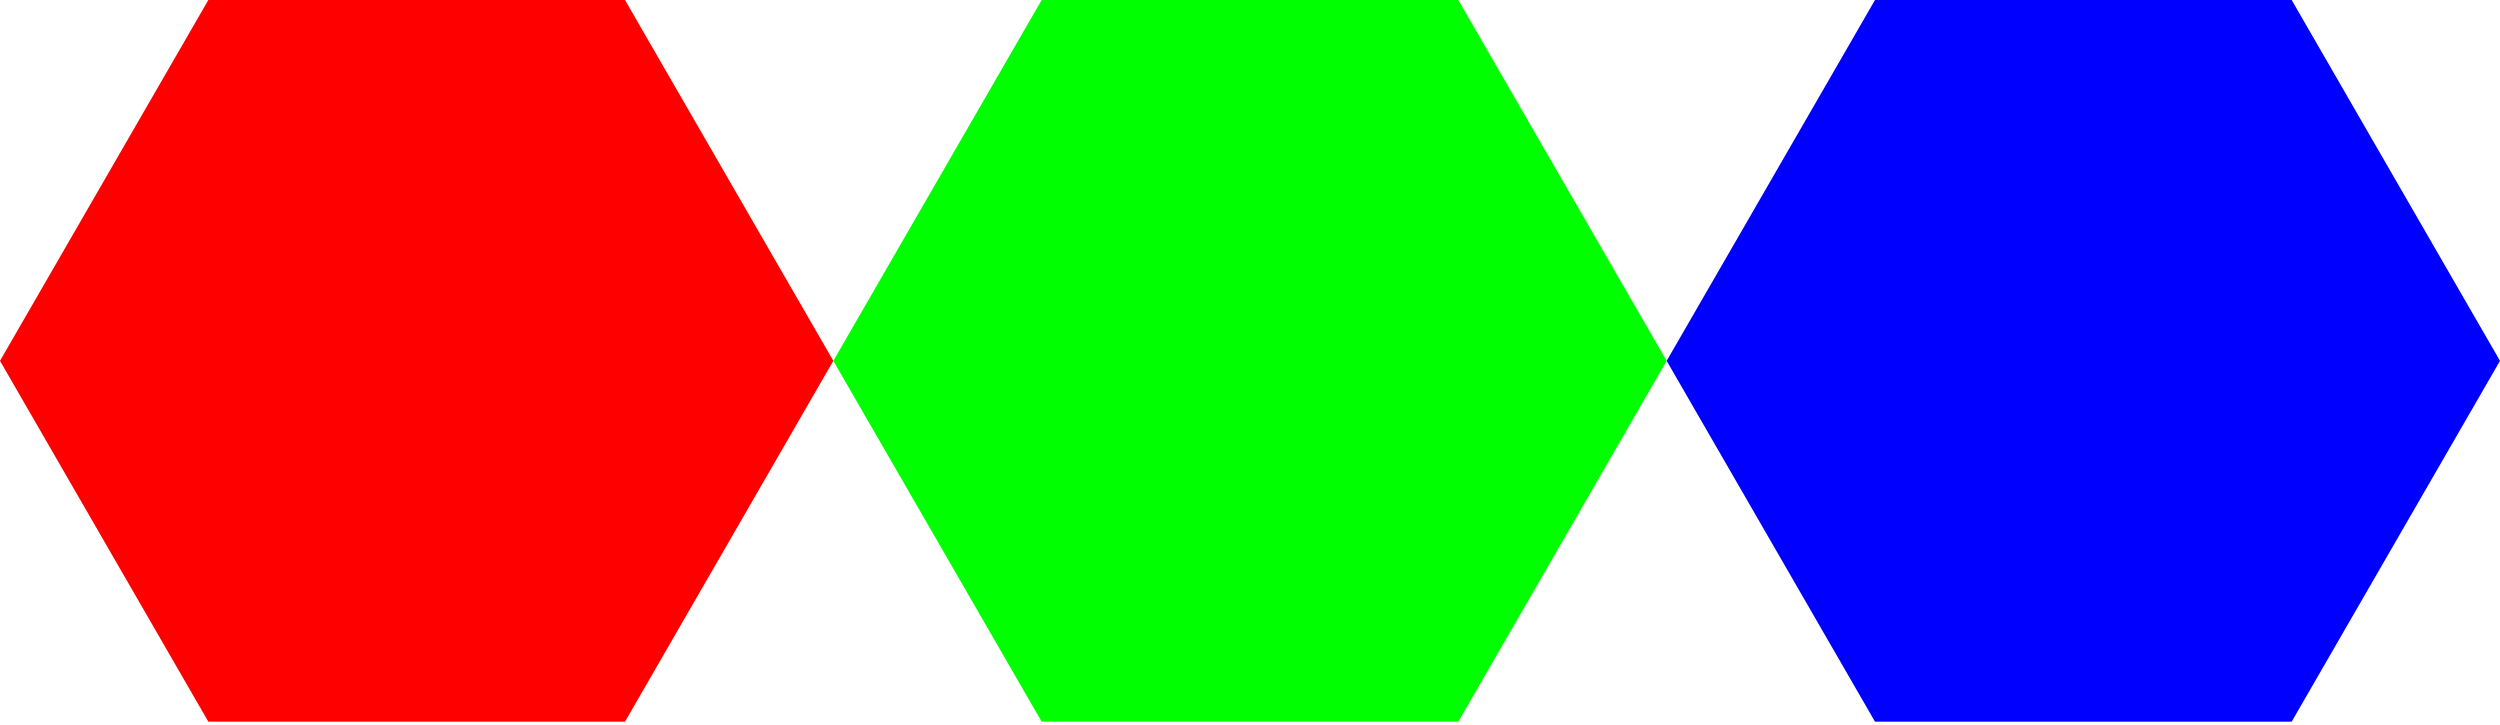 <?xml version="1.0" encoding="UTF-8"?>
<svg xmlns="http://www.w3.org/2000/svg" xmlns:xlink="http://www.w3.org/1999/xlink" width="300pt" height="87pt" viewBox="0 0 300 87" version="1.1">
<g id="surface6167">
<path style=" stroke:none;fill-rule:nonzero;fill:rgb(0%,0%,100%);fill-opacity:1;" d="M 225 86.602 C 225 86.602 275 86.602 275 86.602 C 275 86.602 300 43.301 300 43.301 C 300 43.301 275 0 275 0 C 275 0 225 0 225 0 C 225 0 200 43.301 200 43.301 C 200 43.301 225 86.602 225 86.602 Z M 225 86.602 "/>
<path style=" stroke:none;fill-rule:nonzero;fill:rgb(0%,100%,0%);fill-opacity:1;" d="M 125 86.602 C 125 86.602 175 86.602 175 86.602 C 175 86.602 200 43.301 200 43.301 C 200 43.301 175 0 175 0 C 175 0 125 0 125 0 C 125 0 100 43.301 100 43.301 C 100 43.301 125 86.602 125 86.602 Z M 125 86.602 "/>
<path style=" stroke:none;fill-rule:nonzero;fill:rgb(100%,0%,0%);fill-opacity:1;" d="M 25 86.602 C 25 86.602 75 86.602 75 86.602 C 75 86.602 100 43.301 100 43.301 C 100 43.301 75 0 75 0 C 75 0 25 0 25 0 C 25 0 0 43.301 0 43.301 C 0 43.301 25 86.602 25 86.602 Z M 25 86.602 "/>
</g>
</svg>
